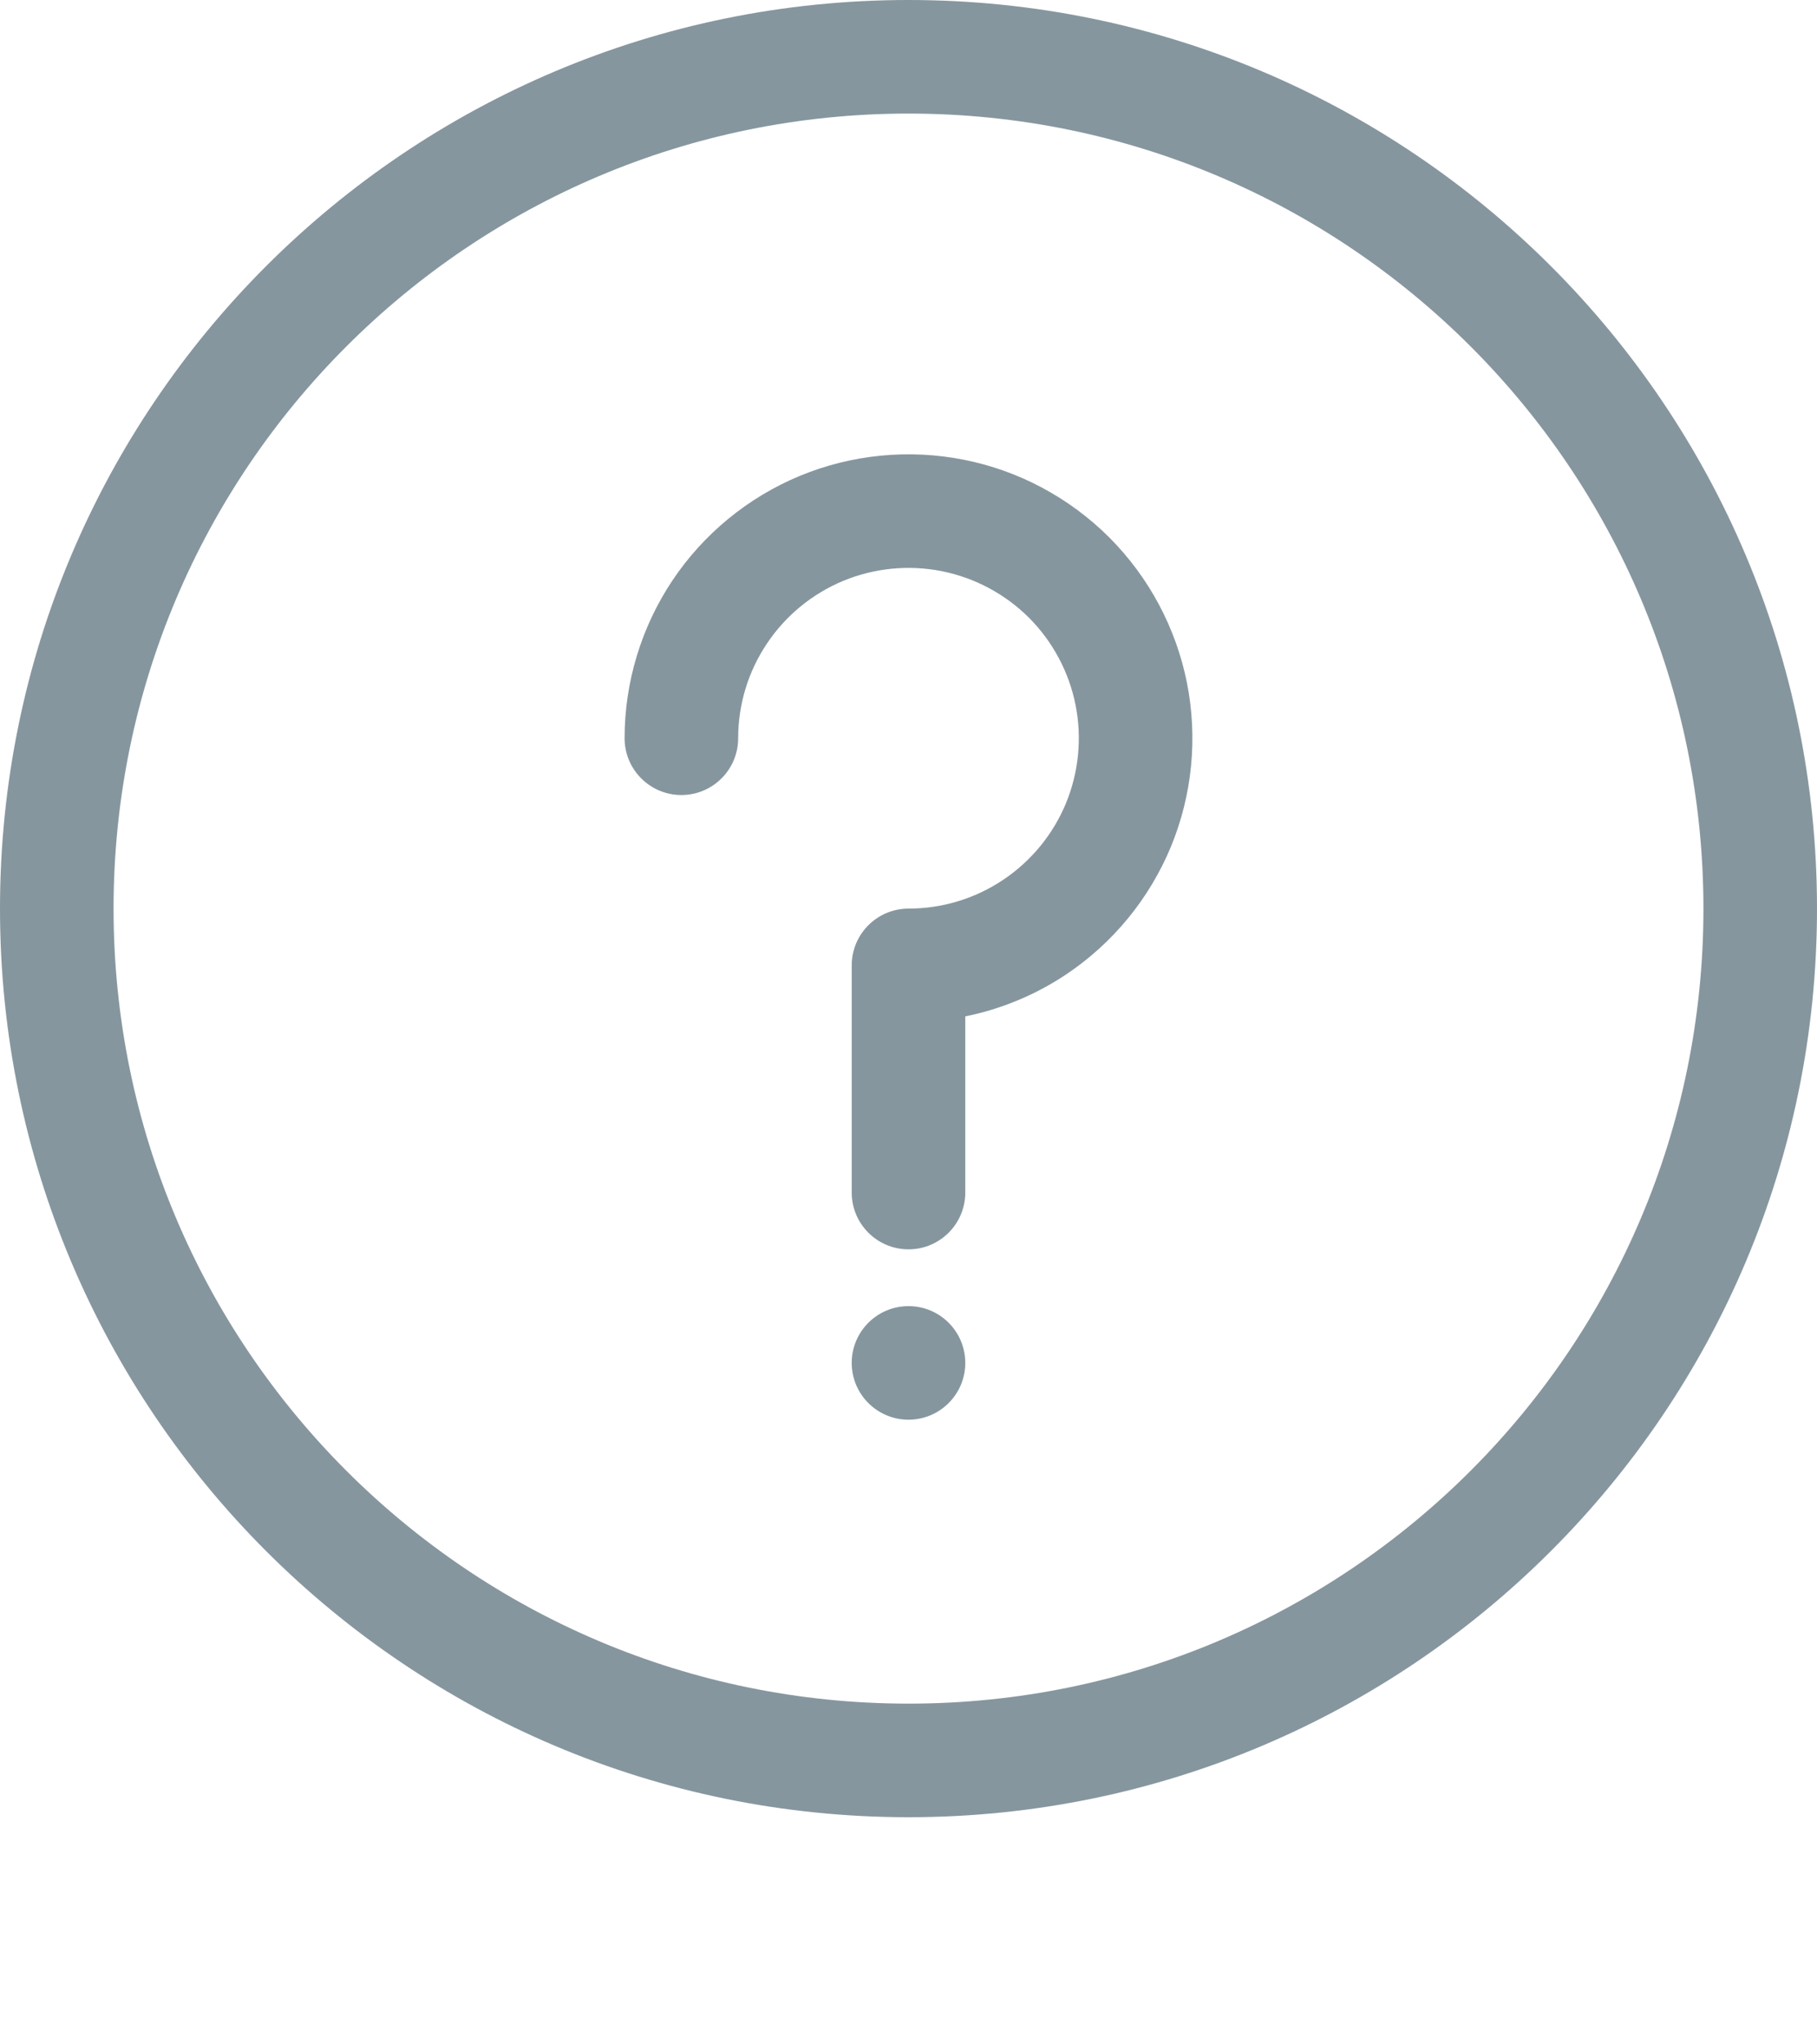 <svg width="16" height="18" viewBox="0 0 16 18" fill="none" xmlns="http://www.w3.org/2000/svg">
<path fill-rule="evenodd" clip-rule="evenodd" d="M15 8C15 11.866 11.866 15 8 15C4.134 15 1 11.866 1 8C1 4.134 4.134 1 8 1C11.866 1 15 4.134 15 8ZM16 8C16 12.418 12.418 16 8 16C3.582 16 0 12.418 0 8C0 3.582 3.582 0 8 0C12.418 0 16 3.582 16 8ZM7.043 4.19C7.5 4.001 8.003 3.952 8.488 4.048C8.973 4.144 9.418 4.383 9.768 4.732C10.117 5.082 10.355 5.527 10.452 6.012C10.548 6.497 10.499 7 10.31 7.457C10.12 7.914 9.8 8.304 9.389 8.579C9.118 8.76 8.816 8.885 8.5 8.949V10.5C8.5 10.776 8.276 11 8 11C7.724 11 7.5 10.776 7.5 10.5V8.5C7.5 8.224 7.724 8 8 8C8.297 8 8.587 7.912 8.833 7.747C9.08 7.582 9.272 7.348 9.386 7.074C9.499 6.8 9.529 6.498 9.471 6.207C9.413 5.916 9.27 5.649 9.061 5.439C8.851 5.23 8.584 5.087 8.293 5.029C8.002 4.971 7.7 5.001 7.426 5.114C7.152 5.228 6.918 5.42 6.753 5.667C6.588 5.913 6.5 6.203 6.5 6.5C6.5 6.776 6.276 7 6 7C5.724 7 5.5 6.776 5.5 6.5C5.5 6.006 5.647 5.522 5.921 5.111C6.196 4.7 6.586 4.38 7.043 4.19ZM8 12.5C7.724 12.5 7.5 12.276 7.5 12C7.5 11.724 7.724 11.5 8 11.5C8.276 11.5 8.5 11.724 8.5 12C8.5 12.276 8.276 12.5 8 12.5Z" fill="#86969E"/>
</svg>
